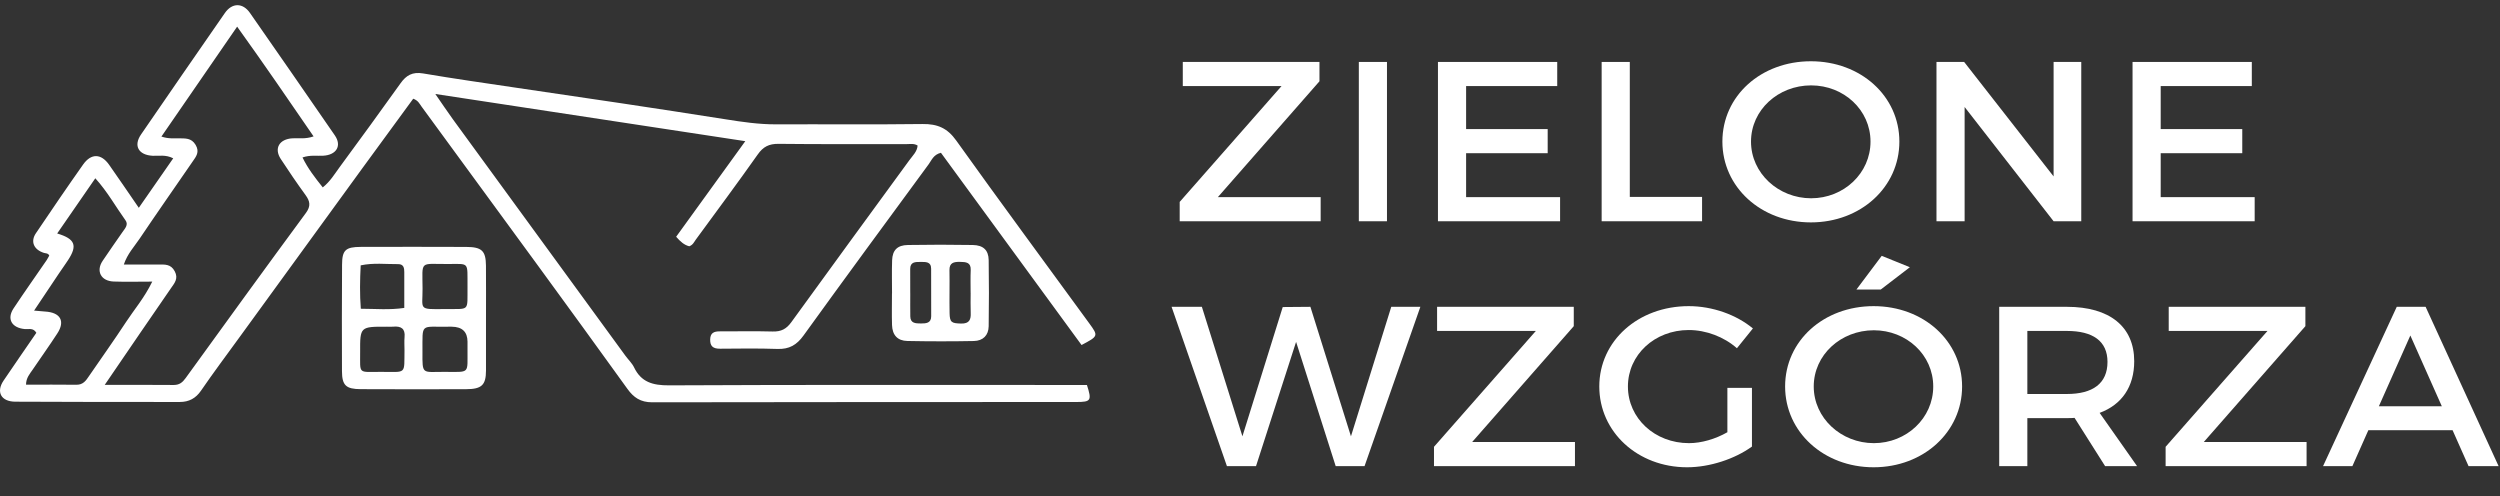 <svg width="378" height="75" viewBox="0 0 378 75" fill="none" xmlns="http://www.w3.org/2000/svg">
<rect x="0" y="0" width="378" height="75" fill="#333333" stroke="none"/>
<g clip-path="url(#clip0_4001_1824)">
<path d="M119.645 48.717C118.906 49.737 118.116 50.159 116.828 50.124C114.172 50.05 111.505 50.111 108.839 50.102C107.958 50.098 107.401 50.329 107.378 51.318C107.356 52.359 107.821 52.733 108.876 52.725C111.766 52.699 114.66 52.66 117.55 52.76C119.348 52.821 120.472 52.145 121.49 50.734C127.744 42.066 134.085 33.454 140.412 24.838C140.869 24.22 141.134 23.379 142.27 23.1C149.347 32.77 156.45 42.484 163.531 52.167C166.06 50.826 166.092 50.804 164.713 48.913C157.998 39.692 151.205 30.523 144.58 21.245C143.247 19.376 141.759 18.723 139.481 18.753C132.099 18.849 124.717 18.77 117.34 18.801C114.742 18.81 112.204 18.439 109.657 18.03C104.438 17.202 99.216 16.41 93.989 15.621C88.689 14.824 83.379 14.062 78.074 13.269C73.372 12.568 68.656 11.901 63.972 11.104C62.352 10.83 61.416 11.392 60.558 12.598C57.526 16.849 54.44 21.07 51.345 25.282C50.587 26.315 49.925 27.443 48.802 28.336C47.606 26.833 46.542 25.47 45.739 23.806C46.912 23.405 47.903 23.601 48.861 23.544C50.87 23.436 51.71 22.042 50.633 20.478C46.373 14.293 42.091 8.12 37.795 1.957C36.704 0.388 35.088 0.397 33.997 1.974C29.756 8.085 25.529 14.205 21.32 20.338C20.151 22.042 20.945 23.44 23.077 23.553C24.027 23.605 25.017 23.34 26.191 23.936C24.47 26.411 22.831 28.772 20.986 31.42C19.334 29.02 17.937 26.959 16.503 24.921C15.293 23.196 13.782 23.152 12.559 24.886C10.135 28.319 7.775 31.786 5.428 35.266C4.574 36.529 5.108 37.749 6.642 38.237C6.912 38.324 7.24 38.25 7.45 38.633C7.336 38.838 7.213 39.099 7.053 39.335C5.387 41.765 3.68 44.17 2.054 46.622C0.986 48.234 1.776 49.584 3.78 49.758C4.346 49.811 5.026 49.523 5.497 50.32C3.867 52.69 2.191 55.108 0.543 57.542C-0.621 59.259 0.151 60.722 2.31 60.735C10.605 60.783 18.895 60.779 27.19 60.779C28.569 60.779 29.596 60.23 30.391 59.071C32.262 56.345 34.248 53.696 36.193 51.017C42.374 42.51 48.56 33.999 54.746 25.496C57.325 21.95 59.923 18.422 62.48 14.924C63.219 15.19 63.429 15.686 63.726 16.096C69.61 24.124 75.495 32.152 81.361 40.193C85.885 46.387 90.396 52.59 94.874 58.81C95.801 60.099 96.851 60.831 98.604 60.827C119.988 60.783 141.371 60.796 162.75 60.783C164.969 60.783 165.097 60.552 164.343 58.209H162.12C141.805 58.209 121.49 58.161 101.17 58.266C98.673 58.279 96.938 57.765 95.874 55.552C95.564 54.907 94.989 54.376 94.555 53.779C85.863 41.87 77.17 29.956 68.483 18.043C67.647 16.897 66.867 15.713 65.821 14.21C81.631 16.619 96.956 18.949 112.688 21.345C109.022 26.415 105.625 31.106 102.233 35.798C102.868 36.525 103.452 37.048 104.219 37.239C104.785 37.022 104.945 36.586 105.201 36.238C108.337 31.951 111.51 27.691 114.569 23.357C115.386 22.194 116.258 21.732 117.728 21.75C124.192 21.824 130.661 21.78 137.13 21.789C137.646 21.789 138.189 21.667 138.742 22.003C138.682 22.913 137.993 23.536 137.491 24.228C131.542 32.391 125.562 40.533 119.645 48.717ZM11.545 58.174C9.053 58.139 6.556 58.165 3.935 58.165C3.944 57.133 4.506 56.528 4.94 55.887C6.177 54.058 7.469 52.263 8.669 50.412C9.888 48.543 9.13 47.241 6.82 47.106C6.373 47.08 5.93 47.032 5.154 46.962C6.483 44.971 7.692 43.164 8.902 41.36C9.354 40.689 9.829 40.032 10.272 39.356C11.746 37.122 11.377 36.12 8.647 35.301C10.546 32.557 12.413 29.852 14.412 26.955C16.275 29.02 17.494 31.255 18.973 33.31C19.457 33.977 18.905 34.535 18.526 35.079C17.517 36.529 16.503 37.976 15.517 39.444C14.481 40.986 15.257 42.493 17.179 42.567C18.987 42.636 20.804 42.58 23.022 42.58C21.822 45.041 20.315 46.775 19.073 48.665C17.261 51.431 15.33 54.132 13.458 56.863C12.997 57.542 12.577 58.191 11.545 58.174ZM46.25 32.204C40.142 40.493 34.098 48.826 28.067 57.168C27.588 57.83 27.122 58.213 26.255 58.209C22.986 58.178 19.722 58.196 15.832 58.196C17.836 55.256 19.525 52.781 21.219 50.312C22.758 48.064 24.314 45.825 25.853 43.573C26.382 42.802 27.008 42.127 26.419 41.016C25.821 39.888 24.899 39.997 23.922 39.997H18.722C19.261 38.385 20.297 37.296 21.1 36.103C23.735 32.195 26.433 28.332 29.108 24.451C29.651 23.666 30.226 22.996 29.573 21.898C28.925 20.822 28.008 20.944 27.035 20.913C26.282 20.892 25.515 21.018 24.406 20.648C28.186 15.164 31.906 9.767 35.855 4.03C39.868 9.61 43.598 15.068 47.414 20.622C46.168 21.062 45.177 20.857 44.214 20.913C42.233 21.031 41.407 22.425 42.443 24.024C43.648 25.871 44.894 27.7 46.195 29.49C46.88 30.431 47.022 31.154 46.25 32.204Z" fill="white"/>
<path d="M73.477 40.158C73.454 37.923 72.852 37.344 70.487 37.335C65.173 37.314 59.859 37.314 54.545 37.331C52.24 37.34 51.728 37.819 51.719 40.032C51.687 45.394 51.683 50.752 51.706 56.114C51.715 58.266 52.304 58.832 54.541 58.84C59.855 58.867 65.168 58.862 70.482 58.845C72.838 58.836 73.477 58.218 73.482 56.022C73.491 53.413 73.486 50.808 73.482 48.199C73.482 45.516 73.5 42.837 73.477 40.158ZM54.536 40.123C56.463 39.709 58.339 39.953 60.197 39.936C61.037 39.931 61.128 40.524 61.128 41.138C61.133 42.867 61.128 44.597 61.128 46.557C58.878 46.888 56.855 46.692 54.554 46.683C54.385 44.492 54.422 42.371 54.536 40.123ZM61.169 50.965C61.11 51.61 61.16 52.263 61.16 52.912C61.105 56.689 61.53 56.227 57.604 56.227C54.066 56.231 54.472 56.632 54.454 53.243C54.436 49.384 54.449 49.384 58.531 49.397C58.832 49.397 59.138 49.423 59.439 49.392C60.663 49.275 61.293 49.706 61.169 50.965ZM67.689 39.918C71.035 39.918 70.656 39.518 70.688 43.333C70.647 47.202 71.126 46.679 67.209 46.731C63.164 46.779 63.908 46.827 63.89 43.643C63.872 39.326 63.374 39.931 67.689 39.918ZM67.095 56.227C63.808 56.231 63.858 56.676 63.877 53.221C63.899 48.73 63.484 49.475 67.844 49.397H68.296C69.878 49.414 70.676 50.166 70.688 51.653C70.692 52.015 70.688 52.372 70.688 52.733C70.651 56.65 71.176 56.223 67.095 56.227Z" fill="white"/>
<path d="M149.488 39.322C149.465 37.823 148.671 37.07 147.078 37.044C143.809 36.987 140.536 36.987 137.267 37.044C135.683 37.07 134.943 37.823 134.888 39.356C134.829 41.02 134.875 42.693 134.875 44.361H134.866C134.866 45.956 134.825 47.554 134.875 49.149C134.925 50.664 135.701 51.527 137.198 51.557C140.54 51.623 143.887 51.627 147.233 51.562C148.643 51.536 149.465 50.699 149.488 49.332C149.543 45.995 149.538 42.658 149.488 39.322ZM139.239 48.909C138.445 48.905 137.65 48.892 137.637 47.846C137.618 46.688 137.632 45.529 137.632 44.366H137.628C137.628 43.133 137.632 41.9 137.623 40.668C137.614 39.587 138.404 39.6 139.193 39.605C139.96 39.609 140.787 39.539 140.787 40.633C140.791 43.024 140.791 45.416 140.796 47.811C140.796 48.852 140.047 48.913 139.239 48.909ZM145.311 48.922C143.873 48.883 143.603 48.748 143.576 47.332C143.535 45.172 143.599 43.016 143.558 40.855C143.535 39.727 144.206 39.579 145.151 39.596C146.055 39.609 146.817 39.657 146.772 40.824C146.722 41.974 146.758 43.129 146.758 44.279H146.763C146.763 45.285 146.731 46.295 146.772 47.302C146.817 48.308 146.585 48.953 145.311 48.922Z" fill="white"/>
</g>
<path d="M199.503 12.291L184.139 29.807H199.684V33.454H178.369V30.529L193.769 13.014H178.838V9.366H199.503V12.291Z" fill="white"/>
<path d="M209.71 33.454H205.455V9.366H209.71V33.454Z" fill="white"/>
<path d="M235.452 13.014H221.675V19.517H234.009V23.165H221.675V29.807H235.885V33.454H217.419V9.366H235.452V13.014Z" fill="white"/>
<path d="M246.425 29.772H257.353V33.454H242.169V9.366H246.425V29.772Z" fill="white"/>
<path d="M273.805 9.263C281.343 9.263 287.185 14.528 287.185 21.41C287.185 28.293 281.343 33.626 273.805 33.626C266.267 33.626 260.425 28.293 260.425 21.41C260.425 14.493 266.267 9.263 273.805 9.263ZM273.841 12.91C268.864 12.91 264.753 16.627 264.753 21.41C264.753 26.193 268.9 29.979 273.841 29.979C278.782 29.979 282.821 26.193 282.821 21.41C282.821 16.627 278.782 12.91 273.841 12.91Z" fill="white"/>
<path d="M314.687 33.454H310.504L297.051 16.18V33.454H292.796V9.366H296.979L310.504 26.675V9.366H314.687V33.454Z" fill="white"/>
<path d="M340.474 13.014H326.697V19.517H339.031V23.165H326.697V29.807H340.906V33.454H322.441V9.366H340.474V13.014Z" fill="white"/>
<path d="M206.32 70.48H201.956L195.969 51.691L189.91 70.48H185.51L177.143 46.391H181.723L187.854 65.972L193.949 46.426L198.133 46.391L204.264 65.972L210.359 46.391H214.759L206.32 70.48Z" fill="white"/>
<path d="M237.954 49.316L222.59 66.832H238.134V70.48H216.819V67.555L232.219 50.039H217.288V46.391H237.954V49.316Z" fill="white"/>
<path d="M261.18 58.642H264.895V67.52C262.334 69.378 258.547 70.652 255.085 70.652C247.62 70.652 241.813 65.318 241.813 58.435C241.813 51.553 247.692 46.288 255.338 46.288C258.944 46.288 262.551 47.596 265.039 49.66L262.623 52.654C260.675 50.934 257.97 49.901 255.338 49.901C250.18 49.901 246.141 53.652 246.141 58.435C246.141 63.253 250.216 67.004 255.374 67.004C257.249 67.004 259.377 66.385 261.18 65.352V58.642Z" fill="white"/>
<path d="M288.771 40.404L284.371 43.776H280.692L284.515 38.683L288.771 40.404ZM283.289 46.288C290.827 46.288 296.669 51.553 296.669 58.435C296.669 65.318 290.827 70.652 283.289 70.652C275.751 70.652 269.909 65.318 269.909 58.435C269.909 51.519 275.751 46.288 283.289 46.288ZM283.325 49.936C278.348 49.936 274.237 53.652 274.237 58.435C274.237 63.219 278.384 67.004 283.325 67.004C288.266 67.004 292.305 63.219 292.305 58.435C292.305 53.652 288.266 49.936 283.325 49.936Z" fill="white"/>
<path d="M318.293 70.48L313.676 63.184C313.316 63.219 312.919 63.219 312.522 63.219H306.535V70.48H302.28V46.391H312.522C318.978 46.391 322.693 49.385 322.693 54.616C322.693 58.47 320.817 61.188 317.463 62.427L323.125 70.48H318.293ZM306.535 59.571H312.522C316.417 59.571 318.653 57.988 318.653 54.719C318.653 51.553 316.417 50.039 312.522 50.039H306.535V59.571Z" fill="white"/>
<path d="M348.575 49.316L333.211 66.832H348.755V70.48H327.441V67.555L342.841 50.039H327.91V46.391H348.575V49.316Z" fill="white"/>
<path d="M370.828 65.043H358.097L355.681 70.48H351.245L362.389 46.391H366.753L377.789 70.48H373.244L370.828 65.043ZM369.205 61.429L364.444 50.727L359.684 61.429H369.205Z" fill="white"/>
<defs>
<clipPath id="clip0_4001_1824">
<rect width="165.622" height="60.042" fill="white" transform="translate(0 0.785)"/>
</clipPath>
</defs>
</svg>
